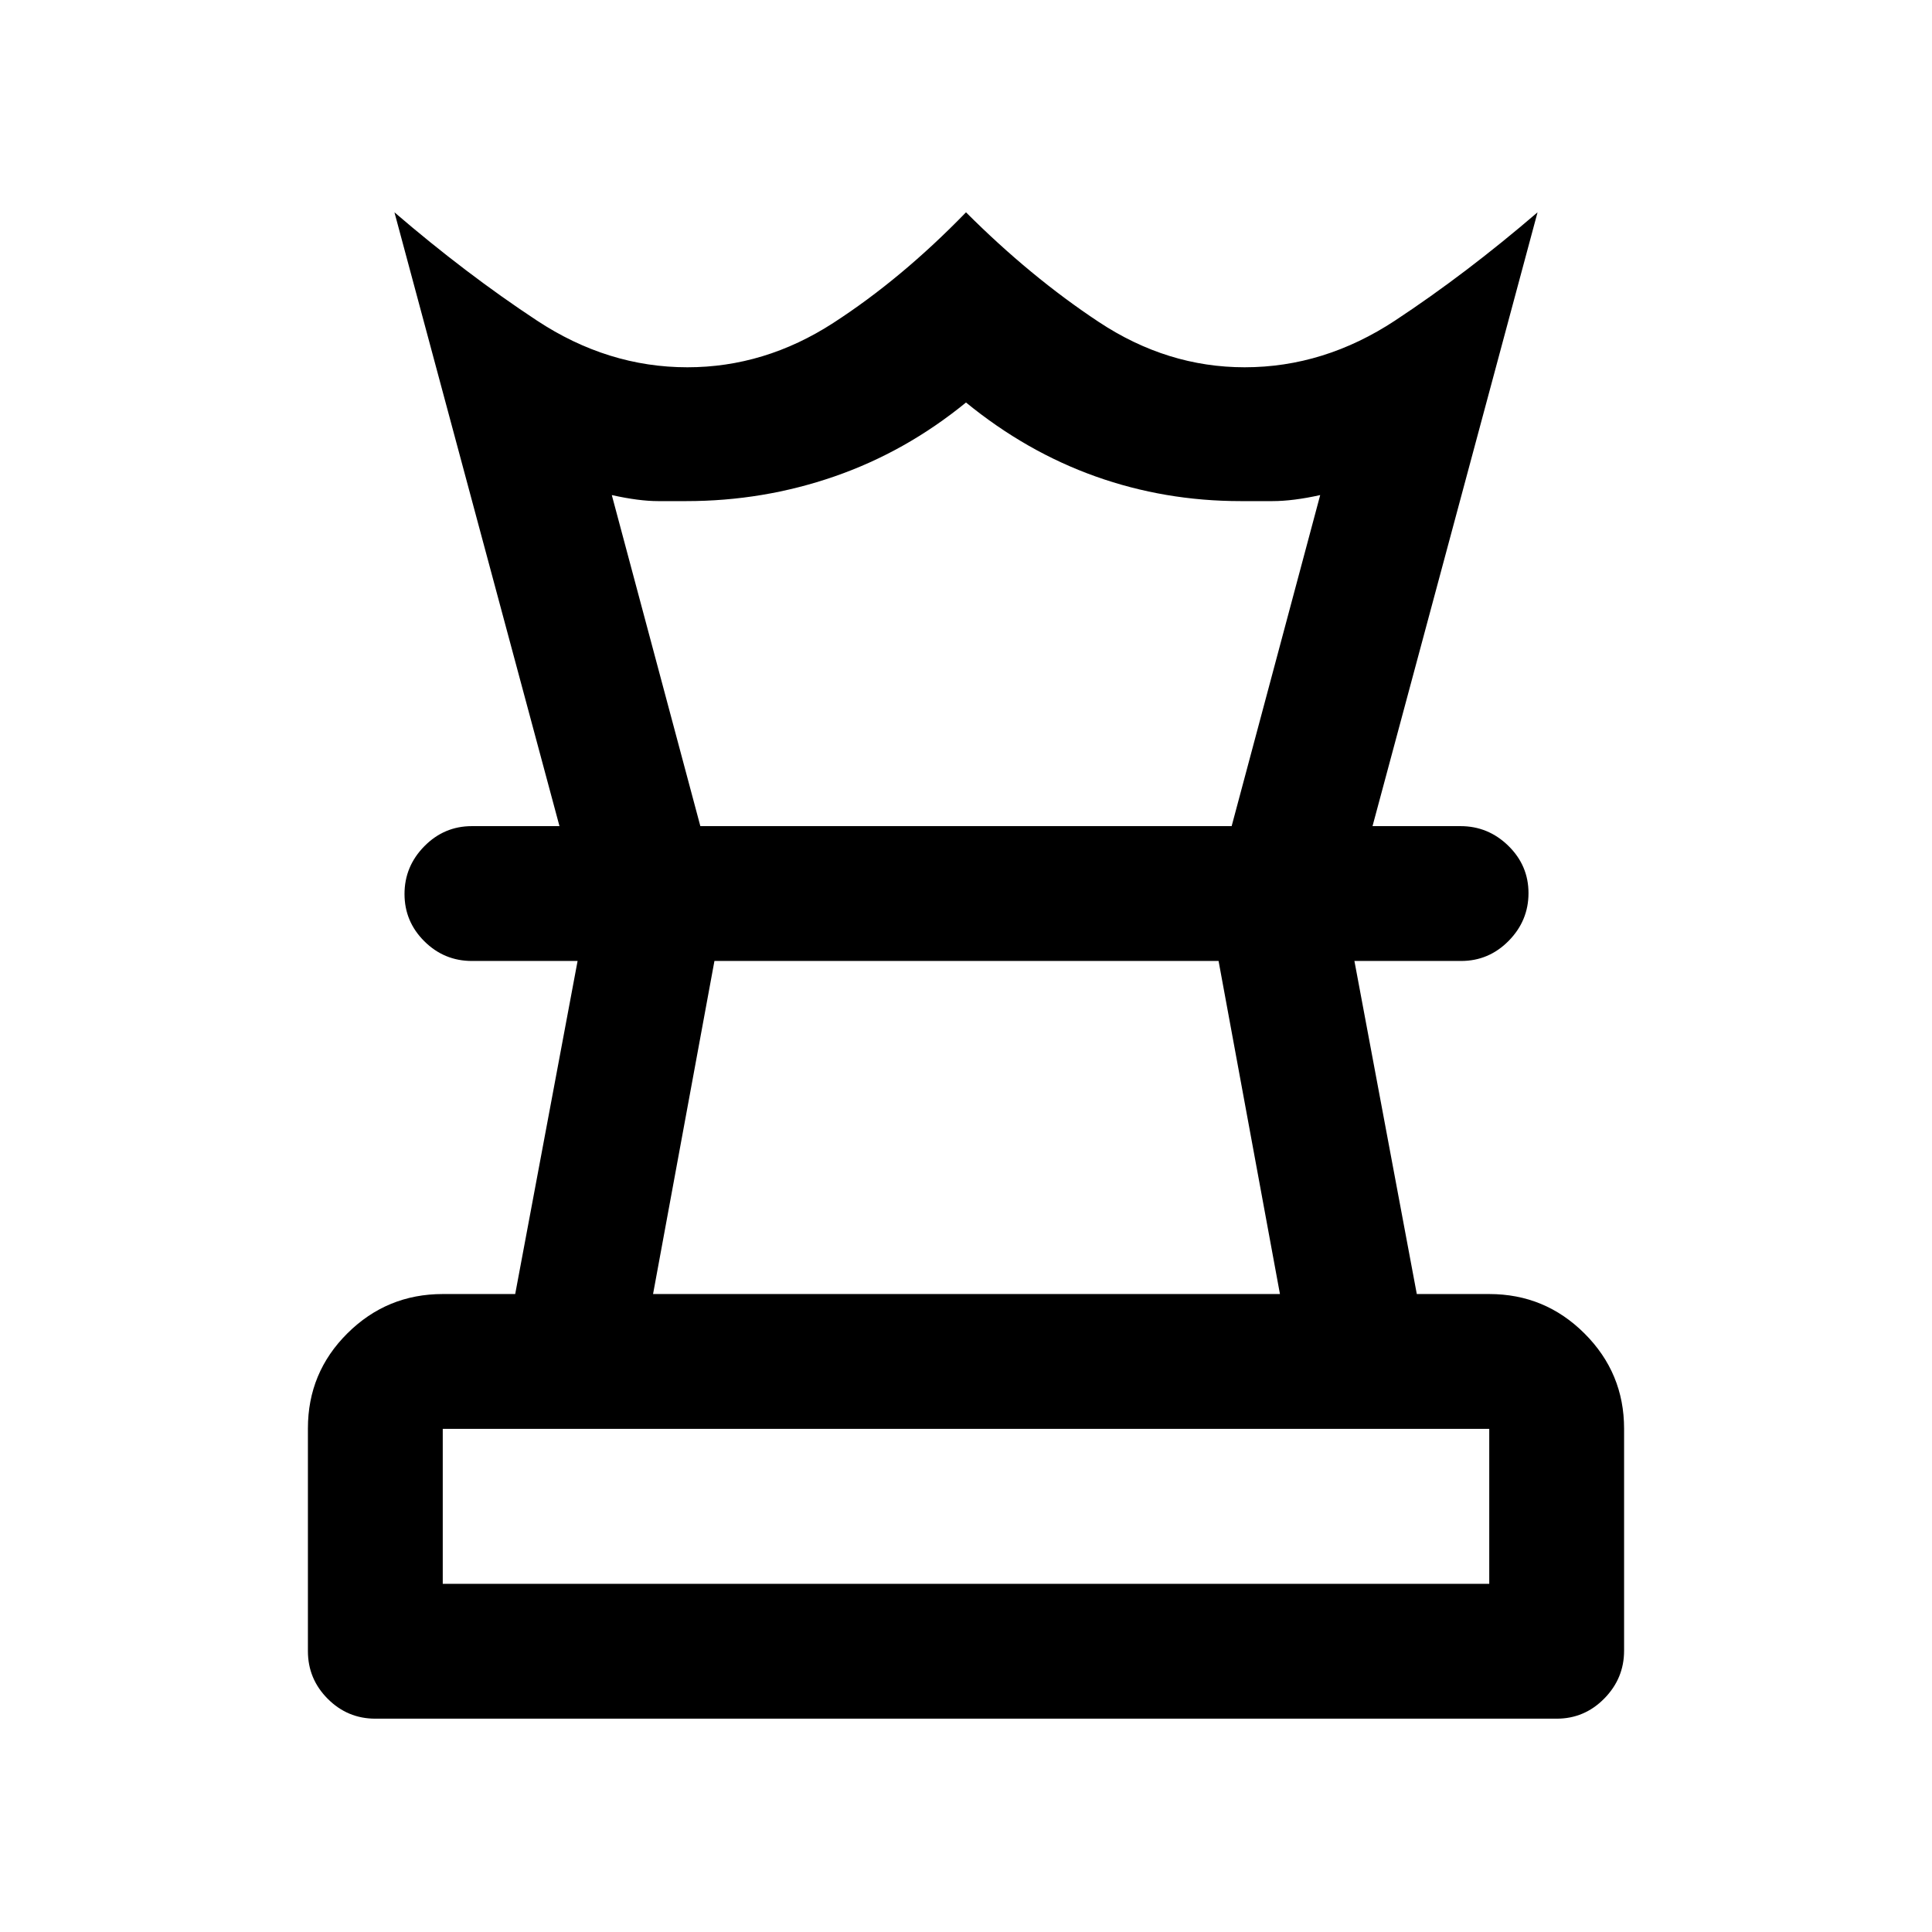 <svg xmlns="http://www.w3.org/2000/svg" height="20" viewBox="0 -960 960 960" width="20"><path d="M220-173h520v-77H220v77Zm104.5-144H636l-30.5-165.5H355L324.5-317Zm-138 211q-13.8 0-23.65-9.868-9.85-9.868-9.85-23.694v-110.687Q153-278 172.65-297.5 192.3-317 220-317h36l31-165.5h-52.5q-13.8 0-23.65-9.789-9.85-9.79-9.85-23.5 0-13.711 9.844-23.711 9.845-10 23.637-10h491.227q13.792 0 23.792 9.789 10 9.79 10 23.5 0 13.711-9.85 23.711-9.85 10-23.65 10h-53L704-317h36q27.7 0 47.35 19.617Q807-277.765 807-250.111v110.335Q807-126 797.15-116t-23.65 10h-587ZM278-549.5l-82-305q35.5 30.5 70.75 53.75t74.811 23.25q38.439 0 72.439-22 34-22 66-55 32 32 66 54.5t72.439 22.5q39.561 0 74.811-23.25Q728.5-824 764-854.5l-82 305h-70L656-714q-13.5 3-23.75 3H616.5q-37.686 0-72.093-12.25Q510-735.5 480-760q-30 24.5-65.392 36.75Q379.216-711 341-711h-14q-9.5 0-23-3l44 164.5h-70Zm202 67Zm0-67Zm0 376.5Z"/></svg>